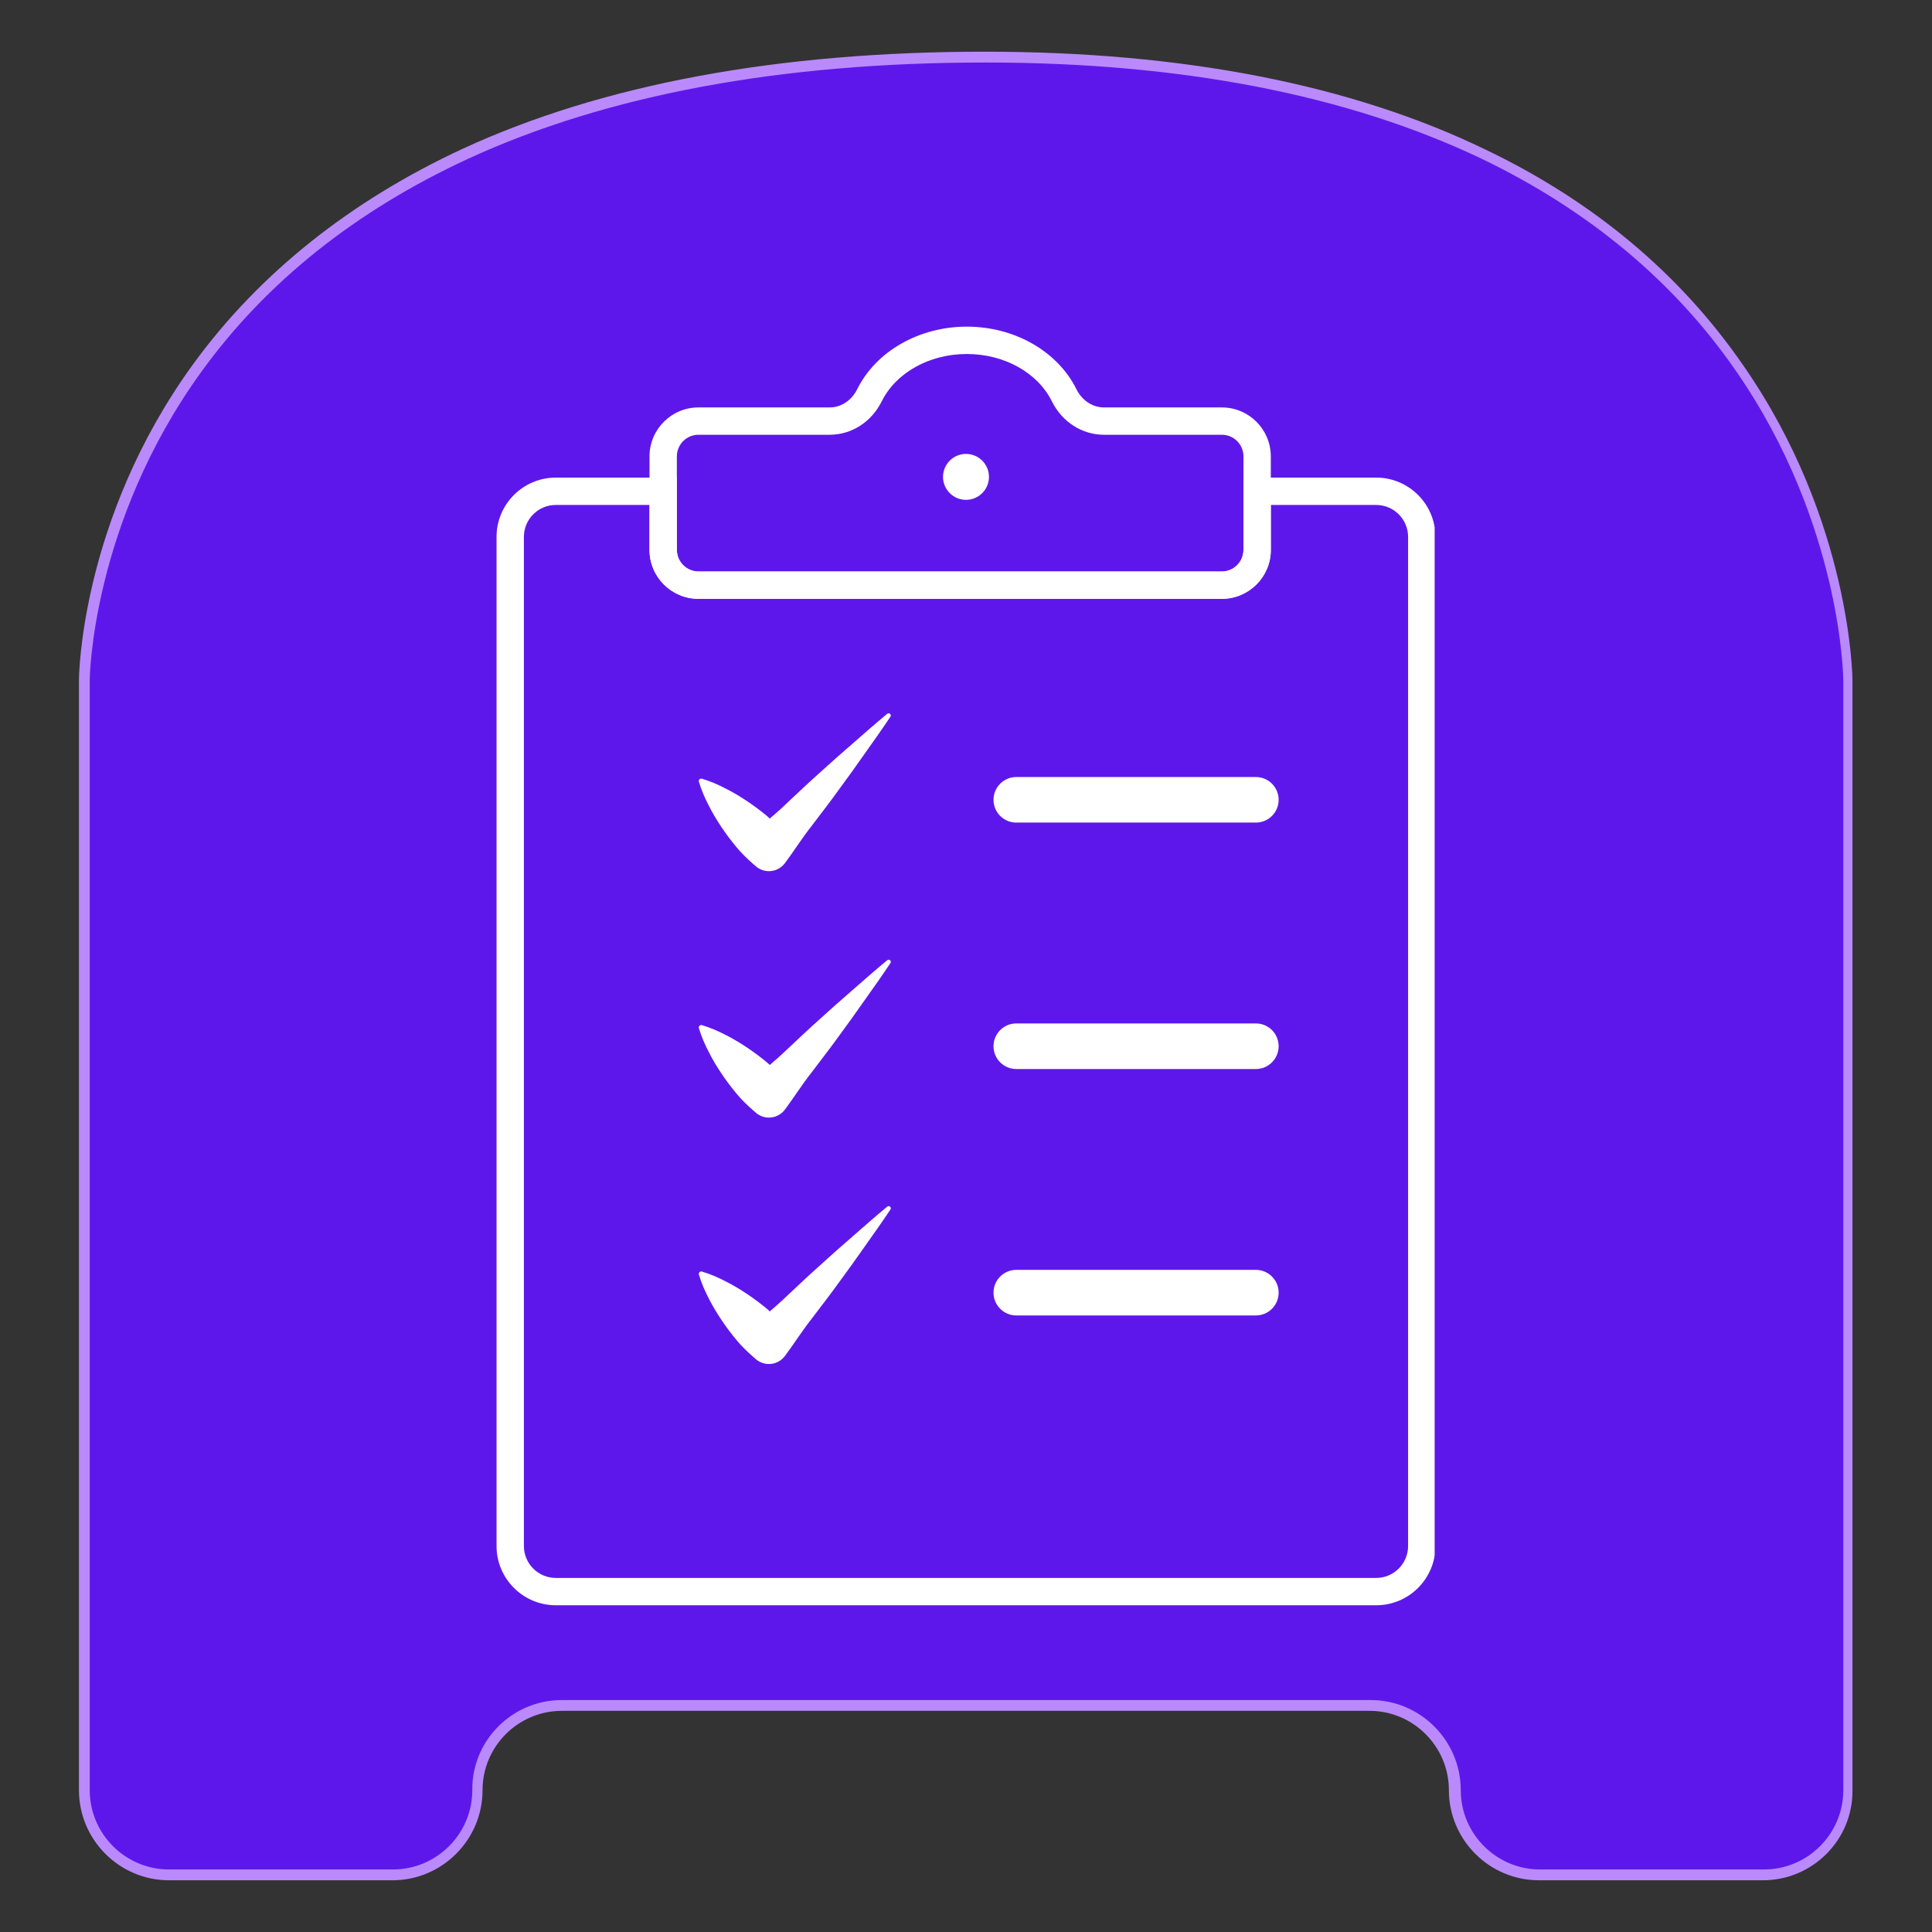 <svg xmlns="http://www.w3.org/2000/svg" xmlns:xlink="http://www.w3.org/1999/xlink" width="500" zoomAndPan="magnify" viewBox="0 0 375 375" height="500" preserveAspectRatio="xMidYMid meet" version="1.0"><rect x="0" y="0" width="375" height="375" fill="#333333" stroke="none"/><defs><clipPath id="8e902920cd"><path d="M 15.199 10.035 L 359.723 10.035 L 359.723 365 L 15.199 365 Z M 15.199 10.035 " clip-rule="nonzero"/></clipPath><clipPath id="7040c06ab1"><path d="M 96.379 92.684 L 278.465 92.684 L 278.465 311.582 L 96.379 311.582 Z M 96.379 92.684 " clip-rule="nonzero"/></clipPath><clipPath id="1c51731538"><path d="M 126 63.387 L 247 63.387 L 247 117 L 126 117 Z M 126 63.387 " clip-rule="nonzero"/></clipPath></defs><path fill="#5e17eb" d="M 358.621 132.043 L 358.621 347.469 C 358.621 356.477 351.289 363.914 342.18 363.914 L 298.719 363.914 C 289.711 363.914 282.273 356.582 282.273 347.469 C 282.273 338.465 274.945 331.027 265.832 331.027 L 109.055 331.027 C 100.047 331.027 92.613 338.359 92.613 347.469 C 92.613 356.477 85.281 363.914 76.172 363.914 L 32.812 363.914 C 23.805 363.914 16.371 356.582 16.371 347.469 L 16.371 131.941 C 16.371 131.625 16.578 101.359 38.258 71.406 C 51.035 53.918 68.523 39.988 90.309 29.934 C 117.434 17.367 151.469 11.086 191.266 11.086 C 229.281 11.086 261.852 17.367 287.93 29.934 C 308.77 39.883 325.527 53.918 337.676 71.512 C 358.41 101.465 358.621 131.73 358.621 132.043 Z M 358.621 132.043 L 358.621 347.469 C 358.621 356.477 351.289 363.914 342.18 363.914 L 298.719 363.914 C 289.711 363.914 282.273 356.582 282.273 347.469 C 282.273 338.465 274.945 331.027 265.832 331.027 L 109.055 331.027 C 100.047 331.027 92.613 338.359 92.613 347.469 C 92.613 356.477 85.281 363.914 76.172 363.914 L 32.812 363.914 C 23.805 363.914 16.371 356.582 16.371 347.469 L 16.371 131.941 C 16.371 131.625 16.578 101.359 38.258 71.406 C 51.035 53.918 68.523 39.988 90.309 29.934 C 117.434 17.367 151.469 11.086 191.266 11.086 C 229.281 11.086 261.852 17.367 287.93 29.934 C 308.77 39.883 325.527 53.918 337.676 71.512 C 358.41 101.465 358.621 131.73 358.621 132.043 Z M 358.621 132.043 " fill-opacity="1" fill-rule="nonzero"/><g clip-path="url(#8e902920cd)"><path fill="#ba8afc" d="M 342.18 364.961 L 298.719 364.961 C 289.082 364.961 281.227 357.105 281.227 347.469 C 281.227 338.988 274.316 332.074 265.832 332.074 L 109.055 332.074 C 100.57 332.074 93.66 338.988 93.66 347.469 C 93.66 357.105 85.805 364.961 76.172 364.961 L 32.812 364.961 C 23.18 364.961 15.324 357.105 15.324 347.469 L 15.324 131.941 C 15.324 131.625 15.531 100.941 37.422 70.777 C 50.199 53.184 67.898 39.047 89.785 28.887 C 117.016 16.32 151.156 10.035 191.16 10.035 C 229.598 10.035 262.273 16.426 288.246 28.992 C 309.293 39.047 326.156 53.184 338.41 70.988 C 359.355 101.148 359.562 131.73 359.562 132.043 L 359.562 347.469 C 359.668 357.105 351.812 364.961 342.18 364.961 Z M 109.055 329.98 L 266.043 329.98 C 275.676 329.98 283.531 337.836 283.531 347.469 C 283.531 355.953 290.445 362.863 298.926 362.863 L 342.387 362.863 C 350.871 362.863 357.785 355.953 357.785 347.469 L 357.785 132.043 C 357.785 131.73 357.469 101.672 337.047 72.141 C 325.004 54.652 308.352 40.828 287.719 30.879 C 261.645 18.414 229.281 12.133 191.266 12.133 C 151.574 12.133 117.746 18.414 90.727 30.879 C 69.047 40.93 51.664 54.754 39.098 72.141 C 17.73 101.672 17.418 131.73 17.418 131.941 L 17.418 347.469 C 17.418 355.953 24.328 362.863 32.812 362.863 L 76.273 362.863 C 84.758 362.863 91.672 355.953 91.672 347.469 C 91.566 337.836 99.418 329.98 109.055 329.98 Z M 109.055 329.98 " fill-opacity="1" fill-rule="nonzero"/></g><g clip-path="url(#7040c06ab1)"><path fill="#ffffff" d="M 107.879 98.012 C 104.465 98.012 101.688 100.789 101.688 104.203 L 101.688 300.082 C 101.688 303.496 104.465 306.277 107.879 306.277 L 267.117 306.277 C 270.531 306.277 273.309 303.496 273.309 300.082 L 273.309 104.203 C 273.309 100.789 270.531 98.012 267.117 98.012 L 246.664 98.012 L 246.664 106.734 C 246.664 111.973 242.402 116.234 237.164 116.234 L 135.57 116.234 C 130.332 116.234 126.07 111.973 126.07 106.734 L 126.07 98.012 Z M 267.117 311.582 L 107.879 311.582 C 101.539 311.582 96.379 306.426 96.379 300.082 L 96.379 104.203 C 96.379 97.863 101.539 92.703 107.879 92.703 L 131.379 92.703 L 131.379 106.734 C 131.379 109.047 133.258 110.926 135.57 110.926 L 237.164 110.926 C 239.477 110.926 241.355 109.047 241.355 106.734 L 241.355 92.703 L 267.117 92.703 C 273.457 92.703 278.617 97.863 278.617 104.203 L 278.617 300.082 C 278.617 306.426 273.457 311.582 267.117 311.582 " fill-opacity="1" fill-rule="nonzero"/></g><g clip-path="url(#1c51731538)"><path fill="#ffffff" d="M 135.57 84.387 C 133.258 84.387 131.379 86.27 131.379 88.582 L 131.379 106.734 C 131.379 109.047 133.258 110.926 135.57 110.926 L 237.164 110.926 C 239.477 110.926 241.355 109.047 241.355 106.734 L 241.355 88.582 C 241.355 86.27 239.477 84.387 237.164 84.387 L 214.273 84.387 C 210.031 84.387 206.164 81.906 204.176 77.91 C 201.402 72.32 194.918 68.711 187.656 68.711 C 180.398 68.711 173.914 72.32 171.137 77.91 C 169.152 81.906 165.285 84.387 161.043 84.387 Z M 237.164 116.234 L 135.57 116.234 C 130.332 116.234 126.07 111.973 126.07 106.734 L 126.07 88.582 C 126.07 83.344 130.332 79.082 135.57 79.082 L 161.043 79.082 C 163.254 79.082 165.301 77.727 166.383 75.547 C 170.047 68.168 178.398 63.402 187.656 63.402 C 196.918 63.402 205.27 68.168 208.934 75.547 C 210.016 77.727 212.062 79.082 214.273 79.082 L 237.164 79.082 C 242.402 79.082 246.664 83.344 246.664 88.582 L 246.664 106.734 C 246.664 111.973 242.402 116.234 237.164 116.234 " fill-opacity="1" fill-rule="nonzero"/></g><path fill="#ffffff" d="M 191.957 92.562 C 191.957 95.023 189.961 97.02 187.5 97.02 C 185.035 97.02 183.039 95.023 183.039 92.562 C 183.039 90.102 185.035 88.105 187.5 88.105 C 189.961 88.105 191.957 90.102 191.957 92.562 " fill-opacity="1" fill-rule="nonzero"/><path fill="#ffffff" d="M 243.762 159.664 L 197.262 159.664 C 194.82 159.664 192.84 157.684 192.84 155.242 C 192.84 152.801 194.82 150.82 197.262 150.82 L 243.762 150.82 C 246.203 150.82 248.184 152.801 248.184 155.242 C 248.184 157.684 246.203 159.664 243.762 159.664 " fill-opacity="1" fill-rule="nonzero"/><path fill="#ffffff" d="M 243.762 207.496 L 197.262 207.496 C 194.82 207.496 192.84 205.516 192.84 203.074 C 192.84 200.629 194.82 198.648 197.262 198.648 L 243.762 198.648 C 246.203 198.648 248.184 200.629 248.184 203.074 C 248.184 205.516 246.203 207.496 243.762 207.496 " fill-opacity="1" fill-rule="nonzero"/><path fill="#ffffff" d="M 140.059 160.574 C 140.941 161.898 141.895 163.156 142.891 164.363 C 143.887 165.578 145.008 166.664 146.188 167.695 L 146.703 168.145 L 146.922 168.32 C 148.641 169.605 151.07 169.25 152.352 167.535 C 154.098 165.199 155.66 162.699 157.461 160.414 C 159.215 158.09 161.008 155.797 162.711 153.426 C 164.449 151.082 166.145 148.703 167.824 146.309 C 169.516 143.926 171.207 141.543 172.836 139.102 C 172.934 138.949 172.93 138.746 172.809 138.602 C 172.66 138.422 172.395 138.395 172.215 138.543 C 169.953 140.414 167.762 142.344 165.562 144.27 C 163.352 146.184 161.16 148.113 159.008 150.082 C 156.82 152.023 154.727 154.039 152.594 156.027 C 151.574 157.016 150.496 157.949 149.414 158.879 C 149.23 158.719 149.062 158.543 148.871 158.387 C 147.66 157.387 146.406 156.438 145.082 155.551 C 143.758 154.668 142.391 153.828 140.918 153.09 C 139.473 152.332 137.938 151.66 136.242 151.145 C 136.156 151.121 136.059 151.117 135.969 151.145 C 135.719 151.223 135.578 151.484 135.652 151.734 C 136.168 153.43 136.836 154.965 137.598 156.414 C 138.336 157.883 139.176 159.25 140.059 160.574 " fill-opacity="1" fill-rule="nonzero"/><path fill="#ffffff" d="M 172.215 186.375 C 169.953 188.242 167.762 190.172 165.562 192.098 C 163.352 194.016 161.16 195.945 159.008 197.914 C 156.824 199.852 154.727 201.871 152.594 203.855 C 151.574 204.844 150.496 205.781 149.414 206.711 C 149.23 206.551 149.062 206.371 148.871 206.215 C 147.66 205.219 146.406 204.266 145.082 203.383 C 143.758 202.5 142.391 201.66 140.922 200.922 C 139.473 200.164 137.938 199.488 136.242 198.977 C 136.156 198.949 136.059 198.949 135.969 198.977 C 135.719 199.051 135.578 199.316 135.652 199.566 C 136.168 201.262 136.836 202.797 137.598 204.242 C 138.336 205.715 139.176 207.082 140.059 208.406 C 140.941 209.73 141.895 210.984 142.891 212.195 C 143.887 213.41 145.008 214.496 146.188 215.523 L 146.703 215.973 L 146.922 216.152 C 148.641 217.434 151.07 217.082 152.352 215.367 C 154.098 213.031 155.66 210.531 157.461 208.246 C 159.215 205.922 161.008 203.629 162.715 201.258 C 164.449 198.914 166.145 196.535 167.824 194.141 C 169.516 191.754 171.207 189.375 172.836 186.93 C 172.934 186.781 172.93 186.578 172.809 186.43 C 172.66 186.25 172.395 186.227 172.215 186.375 " fill-opacity="1" fill-rule="nonzero"/><path fill="#ffffff" d="M 172.215 234.203 C 169.953 236.074 167.762 238.004 165.562 239.93 C 163.352 241.844 161.16 243.777 159.008 245.746 C 156.82 247.684 154.727 249.703 152.594 251.688 C 151.574 252.676 150.496 253.609 149.414 254.543 C 149.23 254.379 149.062 254.203 148.871 254.047 C 147.66 253.051 146.406 252.098 145.082 251.215 C 143.758 250.328 142.391 249.488 140.922 248.754 C 139.473 247.992 137.938 247.32 136.242 246.809 C 136.156 246.781 136.059 246.777 135.969 246.809 C 135.719 246.883 135.578 247.148 135.652 247.398 C 136.168 249.09 136.836 250.625 137.598 252.074 C 138.336 253.543 139.176 254.914 140.059 256.234 C 140.941 257.562 141.895 258.816 142.891 260.027 C 143.887 261.238 145.008 262.328 146.188 263.355 L 146.703 263.805 L 146.922 263.984 C 148.641 265.266 151.07 264.914 152.352 263.195 C 154.098 260.859 155.66 258.363 157.461 256.078 C 159.215 253.754 161.008 251.461 162.715 249.09 C 164.449 246.746 166.145 244.367 167.824 241.973 C 169.516 239.586 171.207 237.203 172.836 234.762 C 172.934 234.613 172.93 234.406 172.809 234.262 C 172.66 234.082 172.395 234.059 172.215 234.203 " fill-opacity="1" fill-rule="nonzero"/><path fill="#ffffff" d="M 243.762 255.328 L 197.262 255.328 C 194.82 255.328 192.84 253.348 192.84 250.902 C 192.84 248.461 194.82 246.48 197.262 246.48 L 243.762 246.48 C 246.203 246.48 248.184 248.461 248.184 250.902 C 248.184 253.348 246.203 255.328 243.762 255.328 " fill-opacity="1" fill-rule="nonzero"/></svg>